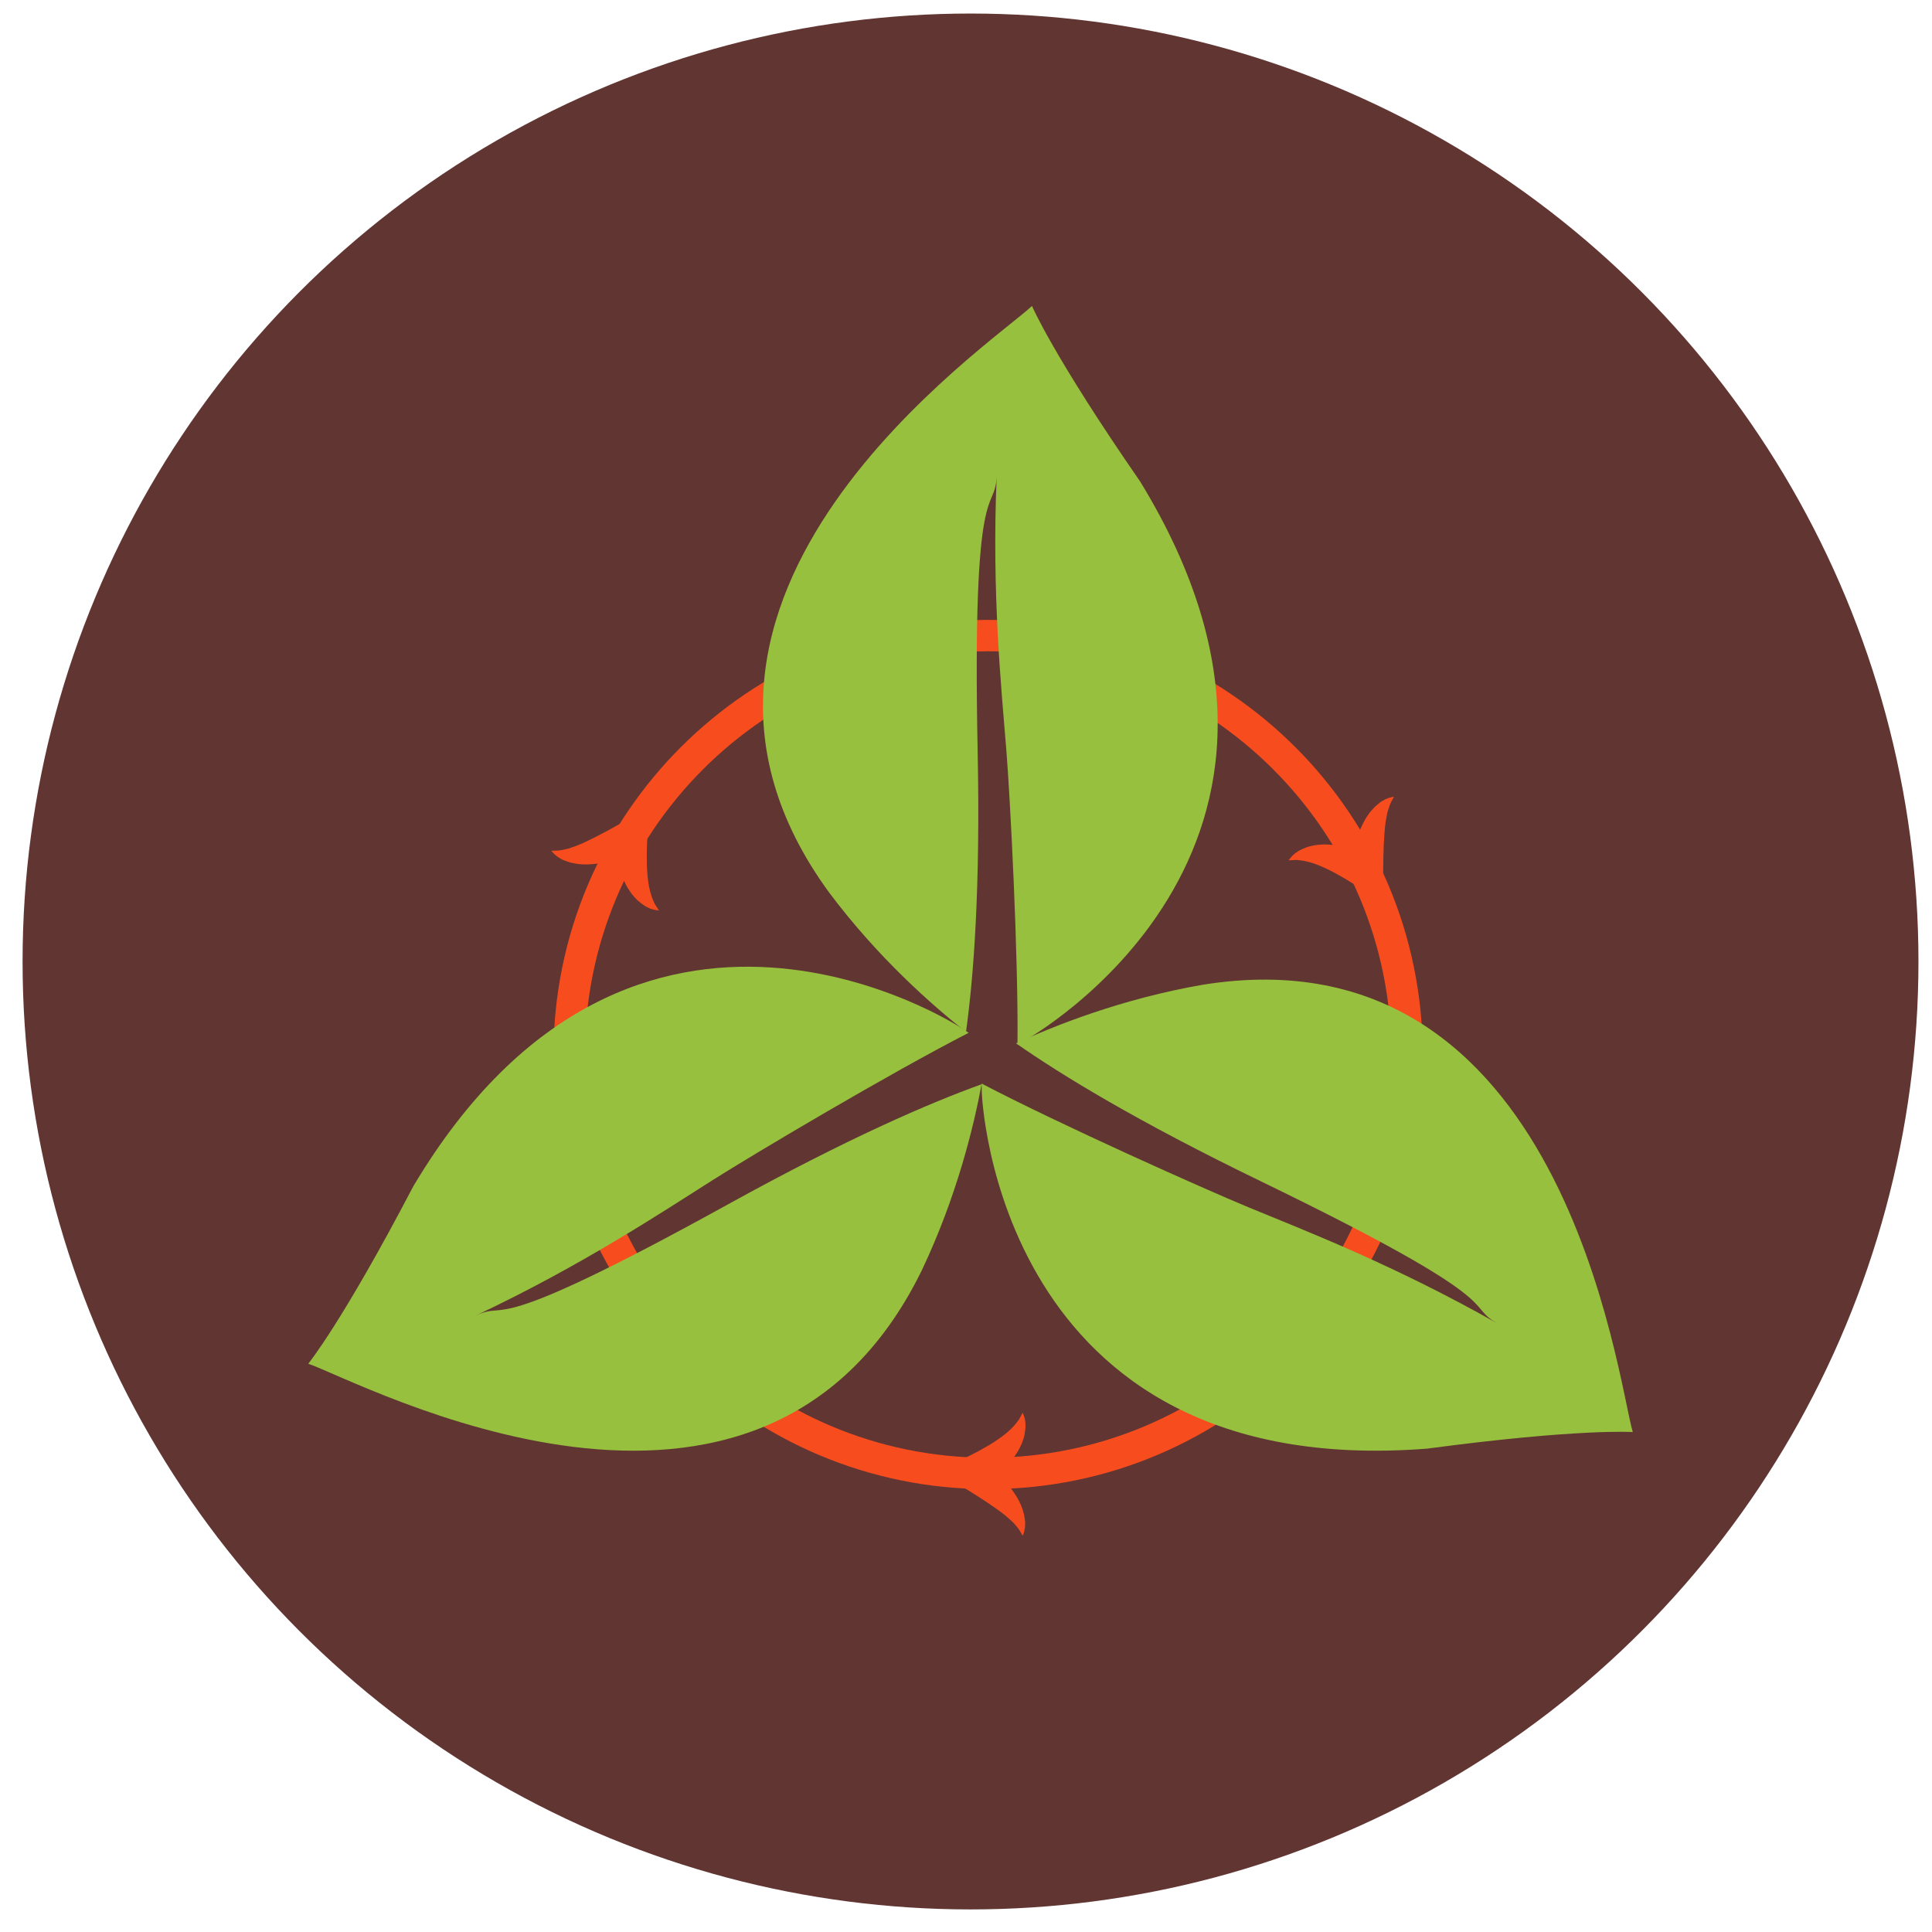 <?xml version="1.0" encoding="utf-8"?>
<!-- Generator: Adobe Illustrator 16.0.0, SVG Export Plug-In . SVG Version: 6.00 Build 0)  -->
<!DOCTYPE svg PUBLIC "-//W3C//DTD SVG 1.1//EN" "http://www.w3.org/Graphics/SVG/1.1/DTD/svg11.dtd">
<svg version="1.1" id="Layer_1" xmlns="http://www.w3.org/2000/svg" xmlns:xlink="http://www.w3.org/1999/xlink" x="0px" y="0px"
	 width="142.667px" height="142.667px" viewBox="0 0 142.667 142.667" enable-background="new 0 0 142.667 142.667"
	 xml:space="preserve">
<g>
	<circle fill="#613532" cx="71.667" cy="71" r="70"/>
	<g>
		<path fill="none" stroke="#F74D1E" stroke-width="2.317" stroke-miterlimit="10" d="M103.9,77.871
			c0-17.084-13.849-30.937-30.933-30.937c-17.088,0-30.936,13.853-30.936,30.937c0,17.086,13.848,30.934,30.936,30.934
			C90.052,108.805,103.9,94.957,103.9,77.871z"/>
		<g>
			<path fill="#96C03D" d="M93.046,87.202c18.808,9.12,15.013,9.068,17.475,10.498c-7.501-4.253-14.128-6.819-18.318-8.545
				c-3.224-1.333-13.905-6.099-19.719-9.143l0.017,0.685c0,0,1.008,28.759,32.891,26.276c11.221-1.498,15.18-1.224,15.18-1.224
				c-1.131-3.779-5.043-37.336-31.771-33.029c-5.945,1.031-10.916,3.007-13.771,4.324C78.413,79.407,84.006,82.822,93.046,87.202z"
				/>
			<path fill="#96C03D" d="M53.789,88.917c-18.296,10.103-16.063,7.032-18.646,8.224c7.79-3.674,13.717-7.61,17.54-10.032
				c2.948-1.868,13.005-7.846,18.846-10.841l-0.571-0.377c0,0-24.072-15.772-40.438,11.707c-5.244,10.03-7.757,13.106-7.757,13.106
				c3.736,1.257,33.411,17.419,45.308-6.901c2.588-5.454,3.84-10.646,4.413-13.737C68.603,81.463,62.586,84.063,53.789,88.917z"/>
			<path fill="#96C03D" d="M72.195,55.538c-0.423-20.896,1.253-17.491,1.404-20.334c-0.374,8.61,0.351,15.683,0.713,20.195
				c0.284,3.485,0.893,15.169,0.824,21.729l0.598-0.332c0,0,25.162-13.963,8.461-41.238c-6.438-9.308-7.989-12.966-7.989-12.966
				c-2.854,2.725-30.962,21.465-14.98,43.313c3.619,4.835,7.638,8.353,10.107,10.297C71.9,72.121,72.4,65.583,72.195,55.538z"/>
		</g>
		<g>
			<path fill="#F74D1E" d="M75.523,104.315c0.1,0.275,0.2,0.518,0.198,0.838c0.016,0.159,0.007,0.321-0.019,0.464
				c-0.022,0.147-0.036,0.308-0.075,0.453c-0.08,0.293-0.186,0.585-0.329,0.851c-0.135,0.273-0.303,0.523-0.481,0.762
				c-0.358,0.479-0.785,0.883-1.241,1.237c-0.225,0.182-0.468,0.335-0.71,0.491c-0.254,0.153-0.482,0.277-0.792,0.423l0.107-2.071
				c0.283,0.164,0.497,0.313,0.737,0.479c0.228,0.171,0.452,0.345,0.666,0.532c0.426,0.377,0.828,0.794,1.17,1.271
				c0.342,0.473,0.644,0.998,0.81,1.591c0.045,0.144,0.074,0.296,0.095,0.449s0.057,0.294,0.039,0.455
				c0.007,0.304-0.064,0.606-0.175,0.869c-0.149-0.262-0.272-0.481-0.44-0.676c-0.163-0.193-0.314-0.374-0.509-0.528
				c-0.349-0.323-0.731-0.607-1.124-0.881c-0.393-0.271-0.787-0.543-1.198-0.798c-0.204-0.13-0.405-0.263-0.613-0.385
				c-0.196-0.127-0.422-0.264-0.594-0.361l-2.082-1.18l2.189-0.892c0.165-0.066,0.396-0.187,0.595-0.287
				c0.209-0.1,0.411-0.216,0.616-0.323c0.406-0.224,0.81-0.453,1.187-0.709c0.377-0.254,0.749-0.521,1.082-0.846
				c0.163-0.159,0.338-0.347,0.47-0.53c0.07-0.097,0.164-0.191,0.216-0.325C75.386,104.564,75.446,104.439,75.523,104.315z"/>
		</g>
		<g>
			<path fill="#F74D1E" d="M48.656,67.239c-0.289-0.047-0.55-0.077-0.829-0.234c-0.146-0.063-0.283-0.149-0.396-0.241
				c-0.117-0.092-0.251-0.181-0.359-0.286c-0.217-0.213-0.421-0.446-0.584-0.7c-0.173-0.251-0.311-0.52-0.432-0.791
				c-0.245-0.546-0.391-1.115-0.479-1.686c-0.05-0.285-0.066-0.571-0.085-0.859c-0.011-0.297-0.009-0.556,0.015-0.897l1.759,1.099
				c-0.28,0.168-0.516,0.282-0.776,0.413c-0.26,0.114-0.52,0.228-0.788,0.323c-0.536,0.189-1.095,0.338-1.679,0.405
				c-0.579,0.069-1.185,0.077-1.784-0.065c-0.146-0.03-0.294-0.078-0.438-0.135c-0.143-0.058-0.284-0.094-0.415-0.188
				c-0.27-0.142-0.499-0.351-0.675-0.575c0.301-0.004,0.553-0.004,0.805-0.057c0.247-0.048,0.479-0.094,0.708-0.188
				c0.451-0.146,0.885-0.343,1.314-0.554c0.428-0.211,0.856-0.424,1.279-0.659c0.211-0.115,0.426-0.228,0.633-0.35
				c0.206-0.109,0.435-0.24,0.604-0.344l2.042-1.25l-0.283,2.349c-0.021,0.177-0.028,0.437-0.037,0.659
				c-0.015,0.231-0.011,0.464-0.016,0.696c-0.002,0.464,0.003,0.928,0.044,1.381c0.039,0.453,0.092,0.909,0.214,1.358
				c0.06,0.219,0.139,0.463,0.235,0.667c0.051,0.109,0.088,0.237,0.18,0.348C48.506,66.998,48.586,67.111,48.656,67.239z"/>
		</g>
		<g>
			<path fill="#F74D1E" d="M95.154,63.526c0.184-0.229,0.34-0.439,0.615-0.603c0.128-0.096,0.271-0.172,0.406-0.224
				c0.138-0.056,0.282-0.128,0.427-0.17c0.293-0.082,0.597-0.143,0.898-0.157c0.303-0.025,0.604-0.011,0.9,0.02
				c0.595,0.06,1.16,0.216,1.698,0.423c0.272,0.099,0.529,0.228,0.788,0.354c0.263,0.138,0.486,0.269,0.771,0.459l-1.828,0.977
				c-0.006-0.326,0.012-0.588,0.029-0.878c0.029-0.283,0.062-0.564,0.112-0.845c0.104-0.559,0.253-1.118,0.486-1.657
				c0.229-0.536,0.522-1.065,0.945-1.514c0.099-0.112,0.214-0.216,0.335-0.313c0.121-0.096,0.223-0.2,0.369-0.268
				c0.257-0.163,0.553-0.258,0.835-0.299c-0.146,0.264-0.271,0.481-0.352,0.727c-0.081,0.238-0.157,0.462-0.189,0.707
				c-0.097,0.465-0.143,0.939-0.175,1.416c-0.03,0.477-0.059,0.954-0.065,1.438c-0.006,0.241-0.016,0.482-0.014,0.724
				c-0.008,0.232-0.008,0.496-0.003,0.694l0.063,2.388l-1.892-1.411c-0.143-0.106-0.364-0.241-0.553-0.359
				c-0.193-0.128-0.397-0.241-0.596-0.36c-0.401-0.233-0.807-0.459-1.219-0.65c-0.413-0.191-0.834-0.372-1.283-0.49
				c-0.22-0.057-0.471-0.11-0.696-0.128c-0.119-0.011-0.248-0.042-0.39-0.017C95.438,63.516,95.3,63.529,95.154,63.526z"/>
		</g>
	</g>
</g>
</svg>
